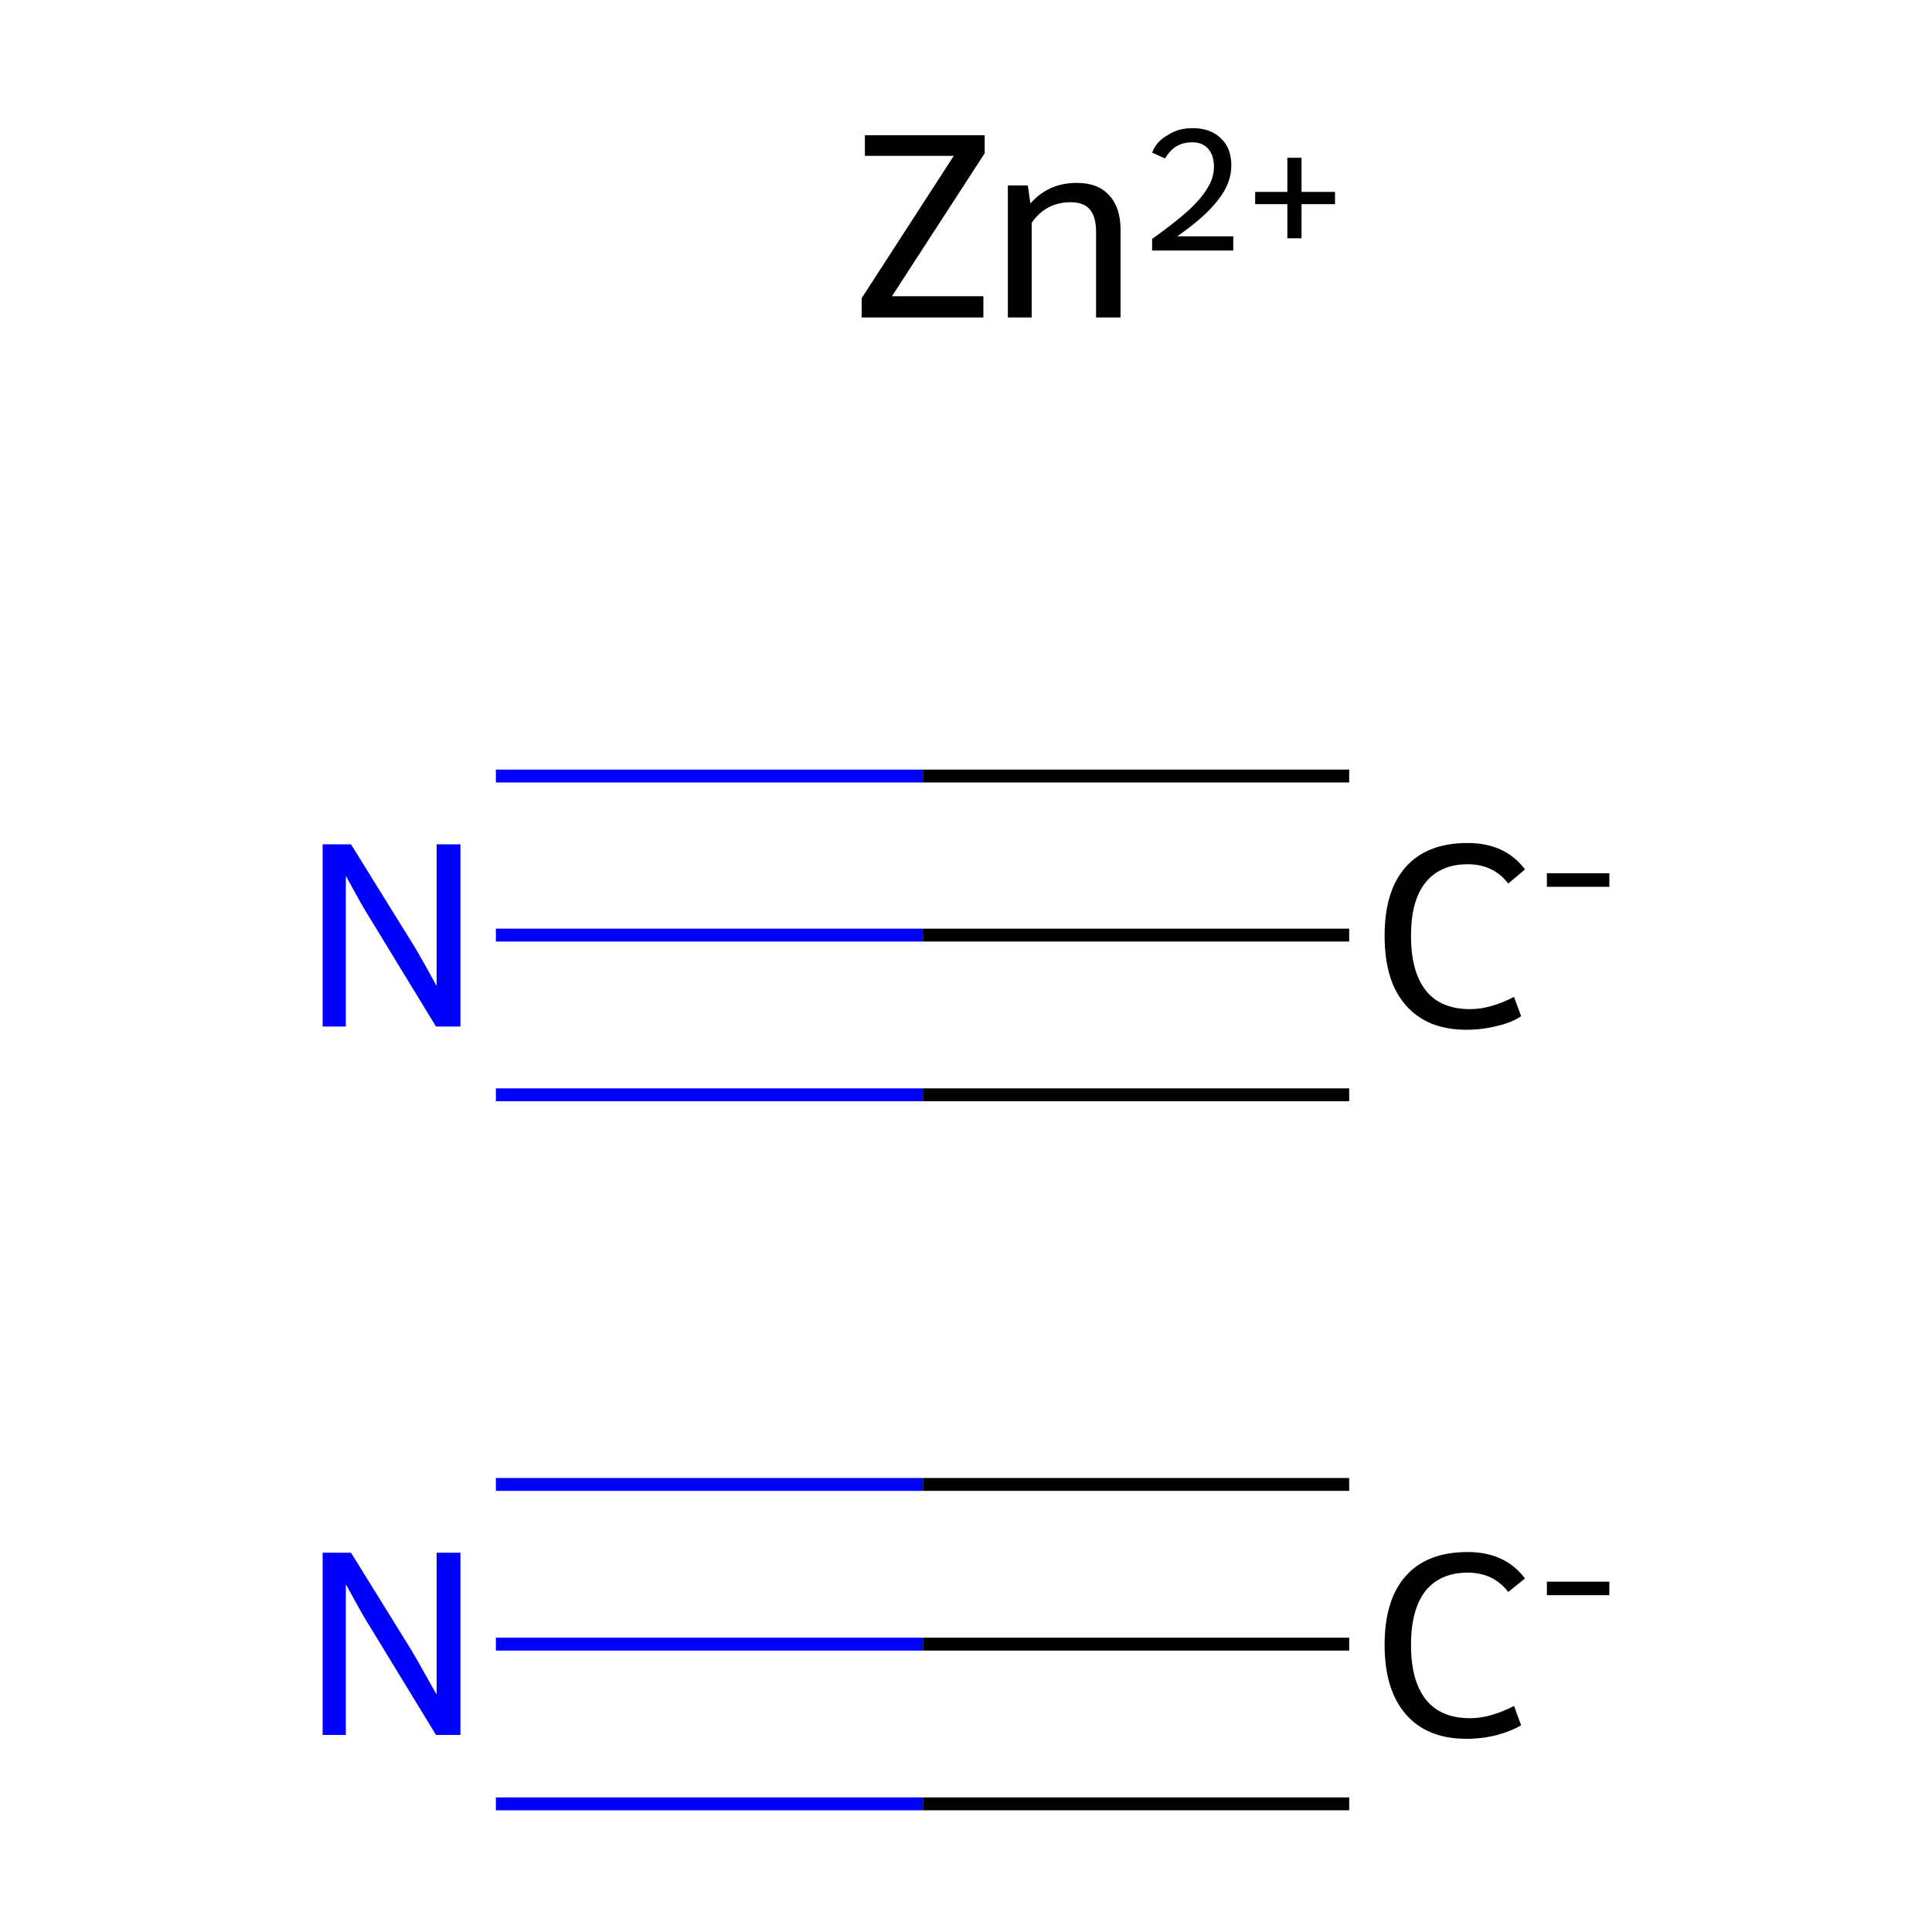<?xml version='1.0' encoding='iso-8859-1'?>
<svg version='1.1' baseProfile='full'
              xmlns='http://www.w3.org/2000/svg'
                      xmlns:rdkit='http://www.rdkit.org/xml'
                      xmlns:xlink='http://www.w3.org/1999/xlink'
                  xml:space='preserve'
width='300px' height='300px' viewBox='0 0 300 300'>
<!-- END OF HEADER -->
<rect style='opacity:1.0;fill:#FFFFFF;stroke:none' width='300.0' height='300.0' x='0.0' y='0.0'> </rect>
<path class='bond-0 atom-0 atom-1' d='M 209.5,255.3 L 143.3,255.3' style='fill:none;fill-rule:evenodd;stroke:#000000;stroke-width:2.0px;stroke-linecap:butt;stroke-linejoin:miter;stroke-opacity:1' />
<path class='bond-0 atom-0 atom-1' d='M 143.3,255.3 L 77.0,255.3' style='fill:none;fill-rule:evenodd;stroke:#0000FF;stroke-width:2.0px;stroke-linecap:butt;stroke-linejoin:miter;stroke-opacity:1' />
<path class='bond-0 atom-0 atom-1' d='M 209.5,280.1 L 143.3,280.1' style='fill:none;fill-rule:evenodd;stroke:#000000;stroke-width:2.0px;stroke-linecap:butt;stroke-linejoin:miter;stroke-opacity:1' />
<path class='bond-0 atom-0 atom-1' d='M 143.3,280.1 L 77.0,280.1' style='fill:none;fill-rule:evenodd;stroke:#0000FF;stroke-width:2.0px;stroke-linecap:butt;stroke-linejoin:miter;stroke-opacity:1' />
<path class='bond-0 atom-0 atom-1' d='M 209.5,230.5 L 143.3,230.5' style='fill:none;fill-rule:evenodd;stroke:#000000;stroke-width:2.0px;stroke-linecap:butt;stroke-linejoin:miter;stroke-opacity:1' />
<path class='bond-0 atom-0 atom-1' d='M 143.3,230.5 L 77.0,230.5' style='fill:none;fill-rule:evenodd;stroke:#0000FF;stroke-width:2.0px;stroke-linecap:butt;stroke-linejoin:miter;stroke-opacity:1' />
<path class='bond-1 atom-2 atom-3' d='M 209.5,145.2 L 143.3,145.2' style='fill:none;fill-rule:evenodd;stroke:#000000;stroke-width:2.0px;stroke-linecap:butt;stroke-linejoin:miter;stroke-opacity:1' />
<path class='bond-1 atom-2 atom-3' d='M 143.3,145.2 L 77.0,145.2' style='fill:none;fill-rule:evenodd;stroke:#0000FF;stroke-width:2.0px;stroke-linecap:butt;stroke-linejoin:miter;stroke-opacity:1' />
<path class='bond-1 atom-2 atom-3' d='M 209.5,170.0 L 143.3,170.0' style='fill:none;fill-rule:evenodd;stroke:#000000;stroke-width:2.0px;stroke-linecap:butt;stroke-linejoin:miter;stroke-opacity:1' />
<path class='bond-1 atom-2 atom-3' d='M 143.3,170.0 L 77.0,170.0' style='fill:none;fill-rule:evenodd;stroke:#0000FF;stroke-width:2.0px;stroke-linecap:butt;stroke-linejoin:miter;stroke-opacity:1' />
<path class='bond-1 atom-2 atom-3' d='M 209.5,120.5 L 143.3,120.5' style='fill:none;fill-rule:evenodd;stroke:#000000;stroke-width:2.0px;stroke-linecap:butt;stroke-linejoin:miter;stroke-opacity:1' />
<path class='bond-1 atom-2 atom-3' d='M 143.3,120.5 L 77.0,120.5' style='fill:none;fill-rule:evenodd;stroke:#0000FF;stroke-width:2.0px;stroke-linecap:butt;stroke-linejoin:miter;stroke-opacity:1' />
<path class='atom-0' d='M 215.0 255.4
Q 215.0 248.4, 218.3 244.7
Q 221.6 241.0, 227.9 241.0
Q 233.7 241.0, 236.8 245.1
L 234.2 247.2
Q 231.9 244.2, 227.9 244.2
Q 223.6 244.2, 221.3 247.1
Q 219.1 250.0, 219.1 255.4
Q 219.1 261.0, 221.4 263.9
Q 223.7 266.8, 228.3 266.8
Q 231.4 266.8, 235.1 264.9
L 236.2 267.9
Q 234.7 268.8, 232.5 269.4
Q 230.2 270.0, 227.7 270.0
Q 221.6 270.0, 218.3 266.2
Q 215.0 262.4, 215.0 255.4
' fill='#000000'/>
<path class='atom-0' d='M 240.2 245.6
L 249.9 245.6
L 249.9 247.7
L 240.2 247.7
L 240.2 245.6
' fill='#000000'/>
<path class='atom-1' d='M 54.5 241.1
L 63.8 256.1
Q 64.7 257.6, 66.2 260.3
Q 67.7 263.0, 67.8 263.1
L 67.8 241.1
L 71.5 241.1
L 71.5 269.4
L 67.7 269.4
L 57.7 253.0
Q 56.5 251.1, 55.3 248.9
Q 54.1 246.7, 53.7 246.0
L 53.7 269.4
L 50.1 269.4
L 50.1 241.1
L 54.5 241.1
' fill='#0000FF'/>
<path class='atom-2' d='M 215.0 145.3
Q 215.0 138.3, 218.3 134.6
Q 221.6 130.9, 227.9 130.9
Q 233.7 130.9, 236.8 135.0
L 234.2 137.2
Q 231.9 134.2, 227.9 134.2
Q 223.6 134.2, 221.3 137.1
Q 219.1 139.9, 219.1 145.3
Q 219.1 150.9, 221.4 153.8
Q 223.7 156.7, 228.3 156.7
Q 231.4 156.7, 235.1 154.8
L 236.2 157.8
Q 234.7 158.8, 232.5 159.3
Q 230.2 159.9, 227.7 159.9
Q 221.6 159.9, 218.3 156.1
Q 215.0 152.4, 215.0 145.3
' fill='#000000'/>
<path class='atom-2' d='M 240.2 135.6
L 249.9 135.6
L 249.9 137.7
L 240.2 137.7
L 240.2 135.6
' fill='#000000'/>
<path class='atom-3' d='M 54.5 131.1
L 63.8 146.1
Q 64.7 147.5, 66.2 150.2
Q 67.7 152.9, 67.8 153.1
L 67.8 131.1
L 71.5 131.1
L 71.5 159.4
L 67.7 159.4
L 57.7 143.0
Q 56.5 141.1, 55.3 138.9
Q 54.1 136.7, 53.7 136.0
L 53.7 159.4
L 50.1 159.4
L 50.1 131.1
L 54.5 131.1
' fill='#0000FF'/>
<path class='atom-4' d='M 133.8 46.3
L 148.1 24.2
L 134.3 24.2
L 134.3 21.0
L 152.9 21.0
L 152.9 23.8
L 138.5 46.0
L 152.7 46.0
L 152.7 49.3
L 133.8 49.3
L 133.8 46.3
' fill='#000000'/>
<path class='atom-4' d='M 167.2 28.4
Q 170.5 28.4, 172.2 30.3
Q 174.0 32.2, 174.0 35.7
L 174.0 49.3
L 170.2 49.3
L 170.2 36.0
Q 170.2 33.6, 169.2 32.5
Q 168.3 31.4, 166.2 31.4
Q 164.4 31.4, 162.8 32.2
Q 161.2 33.1, 160.2 34.6
L 160.2 49.3
L 156.5 49.3
L 156.5 28.8
L 159.6 28.8
L 160.0 31.6
Q 162.8 28.4, 167.2 28.4
' fill='#000000'/>
<path class='atom-4' d='M 178.9 23.7
Q 179.6 21.9, 181.3 21.0
Q 182.9 19.9, 185.2 19.9
Q 188.0 19.9, 189.6 21.5
Q 191.2 23.0, 191.2 25.7
Q 191.2 28.5, 189.1 31.1
Q 187.1 33.7, 182.8 36.7
L 191.5 36.7
L 191.5 38.9
L 178.9 38.9
L 178.9 37.1
Q 182.4 34.6, 184.4 32.8
Q 186.5 30.9, 187.5 29.2
Q 188.5 27.6, 188.5 25.9
Q 188.5 24.1, 187.6 23.1
Q 186.7 22.1, 185.2 22.1
Q 183.7 22.1, 182.7 22.7
Q 181.7 23.3, 180.9 24.6
L 178.9 23.7
' fill='#000000'/>
<path class='atom-4' d='M 194.9 29.8
L 199.9 29.8
L 199.9 24.5
L 202.1 24.5
L 202.1 29.8
L 207.3 29.8
L 207.3 31.7
L 202.1 31.7
L 202.1 37.0
L 199.9 37.0
L 199.9 31.7
L 194.9 31.7
L 194.9 29.8
' fill='#000000'/>
</svg>
